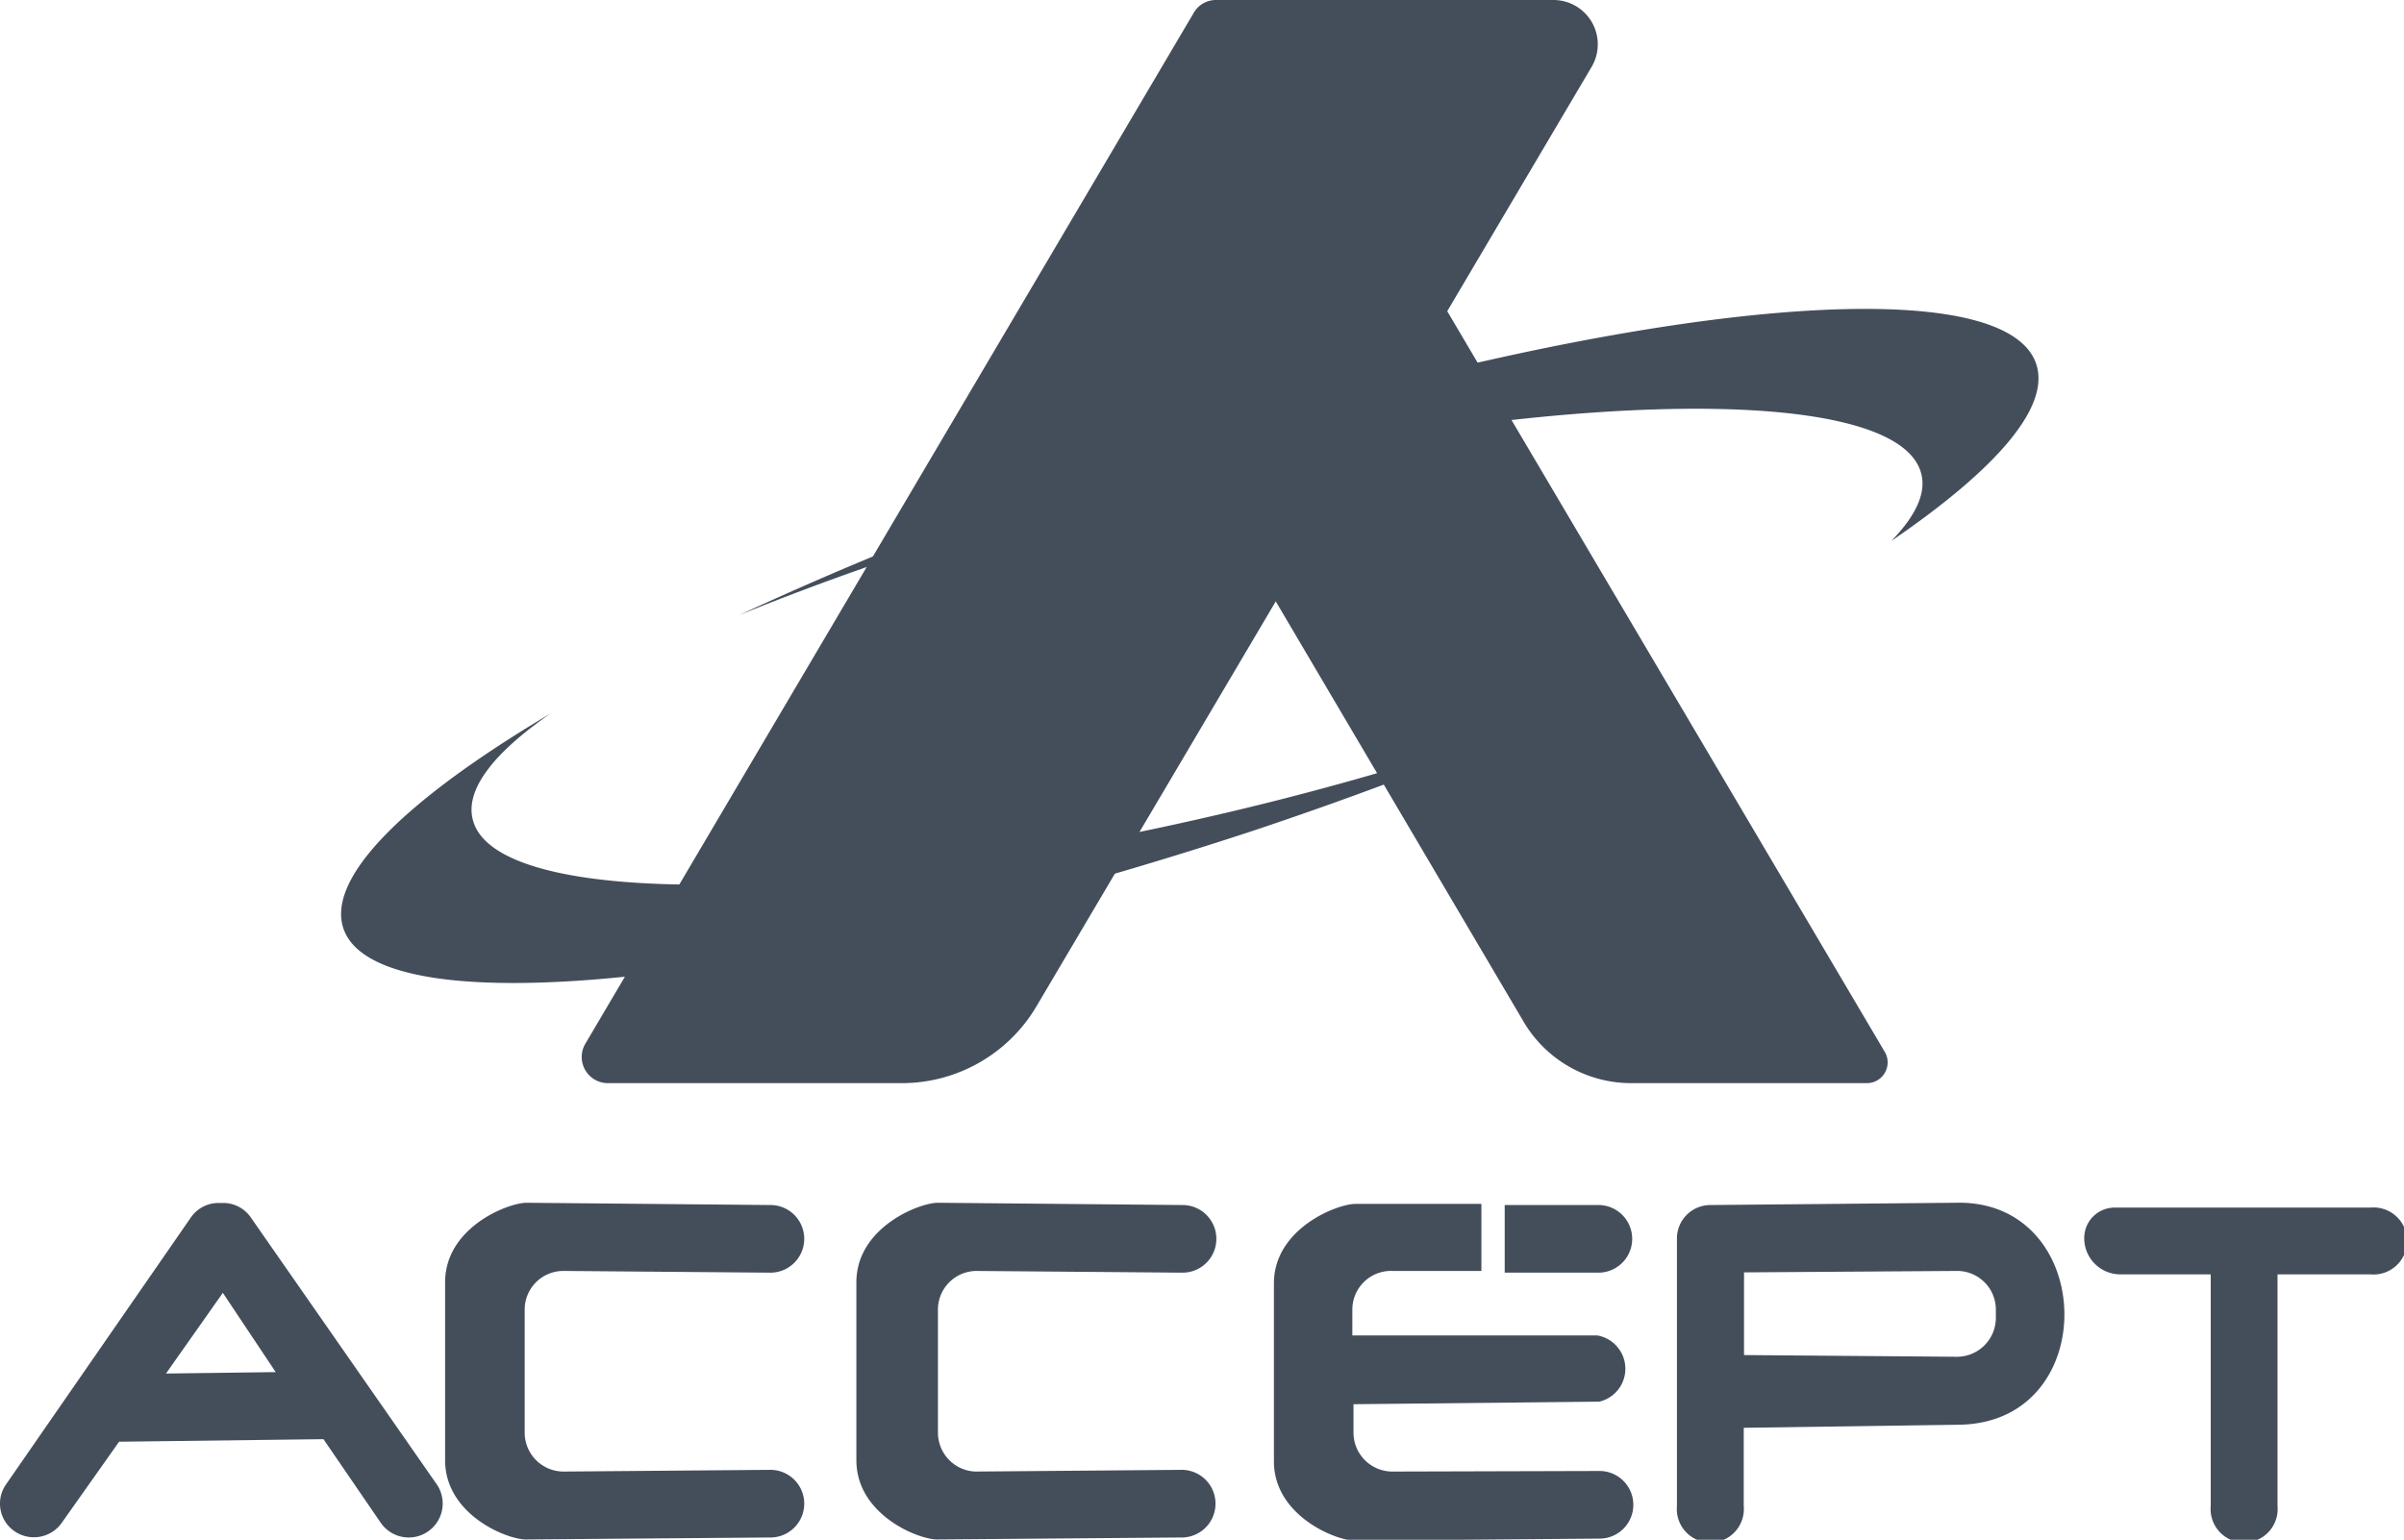 <svg xmlns="http://www.w3.org/2000/svg" viewBox="0 0 84.58 54.19"><defs><style>.cls-1{fill:#444e5b;}</style></defs><title>Ativo 33</title><g id="Camada_2" data-name="Camada 2"><g id="Layer_1" data-name="Layer 1"><path class="cls-1" d="M31.73,38.12H21.38a.92.92,0,0,1-.79-1.38L42,.45A.9.9,0,0,1,42.8,0H54.64A1.56,1.56,0,0,1,56,2.35L36.47,35.41A5.5,5.5,0,0,1,31.73,38.12Z"/><path class="cls-1" d="M57.41,38.12h8.26A.73.73,0,0,0,66.3,37L49.21,8.06a.71.71,0,0,0-.63-.36H39.12a1.24,1.24,0,0,0-1.07,1.87L53.63,36A4.39,4.39,0,0,0,57.41,38.12Z"/><path class="cls-1" d="M43.5,28.52c-14.08,3.36-26.11,3.5-26.87.31-.26-1.06.76-2.35,2.74-3.72-5.06,3-7.89,5.75-7.29,7.56,1.2,3.59,15.5,2,32-3.43,3.74-1.25,7.27-2.59,10.47-4A106.3,106.3,0,0,1,43.5,28.52Z"/><path class="cls-1" d="M71.64,12.81c-1.2-3.59-15.5-2.05-31.95,3.43A130.14,130.14,0,0,0,26,21.65,97.45,97.45,0,0,1,40.73,17c14.08-3.36,26.11-3.5,26.87-.31.17.69-.22,1.49-1.06,2.35C70.2,16.54,72.15,14.34,71.64,12.81Z"/><path class="cls-1" d="M19.84,44.73l7.23.06a1.19,1.19,0,1,0,.07-2.38l-8.61-.08c-.66,0-2.87.87-2.87,2.8v6.26c0,1.93,2.21,2.81,2.87,2.79l8.61-.07a1.19,1.19,0,1,0-.07-2.38l-7.23.06a1.37,1.37,0,0,1-1.38-1.37V46.1A1.36,1.36,0,0,1,19.84,44.73Z"/><path class="cls-1" d="M34.34,44.73l7.23.06a1.19,1.19,0,1,0,.07-2.38L33,42.33c-.66,0-2.87.87-2.87,2.8v6.26c0,1.93,2.21,2.81,2.87,2.79l8.61-.07a1.19,1.19,0,1,0-.07-2.38l-7.23.06A1.37,1.37,0,0,1,33,50.42V46.1A1.36,1.36,0,0,1,34.34,44.73Z"/><path class="cls-1" d="M68.79,42.33l-8.62.08A1.18,1.18,0,0,0,59,43.53s0,0,0,0V53a1.18,1.18,0,1,0,2.35,0V50.25L69,50.14C74,50,73.75,42.18,68.79,42.33Zm1.43,4.05a1.37,1.37,0,0,1-1.38,1.37l-7.48-.06V44.78l7.48-.05a1.36,1.36,0,0,1,1.38,1.37Z"/><path class="cls-1" d="M56.27,49.33A1.19,1.19,0,0,0,56.2,47l-8.62,0v-.9A1.36,1.36,0,0,1,49,44.73l3.12,0V42.37l-4.43,0c-.65,0-2.87.87-2.87,2.8v6.26c0,1.93,2.22,2.81,2.87,2.79l8.62-.07a1.19,1.19,0,0,0-.07-2.38L49,51.79a1.37,1.37,0,0,1-1.38-1.37v-1Z"/><path class="cls-1" d="M8.84,42.87a1.18,1.18,0,0,0-1.07-.53,1.18,1.18,0,0,0-1.07.53L.2,52.26a1.18,1.18,0,0,0,.34,1.65,1.2,1.2,0,0,0,1.65-.34l2-2.83,7.19-.09,2,2.92a1.19,1.19,0,0,0,2-1.31Zm-3,5.47,2-2.84L9.7,48.29Z"/><path class="cls-1" d="M56.27,42.41l-3.33,0v2.38l3.26,0a1.19,1.19,0,0,0,.07-2.38Z"/><path class="cls-1" d="M83.4,42.5h-9a1.07,1.07,0,0,0-1.07,1.08,1.27,1.27,0,0,0,1.27,1.27h3.18V53a1.18,1.18,0,1,0,2.35,0V44.85H83.4a1.18,1.18,0,1,0,0-2.35Z"/></g></g></svg>